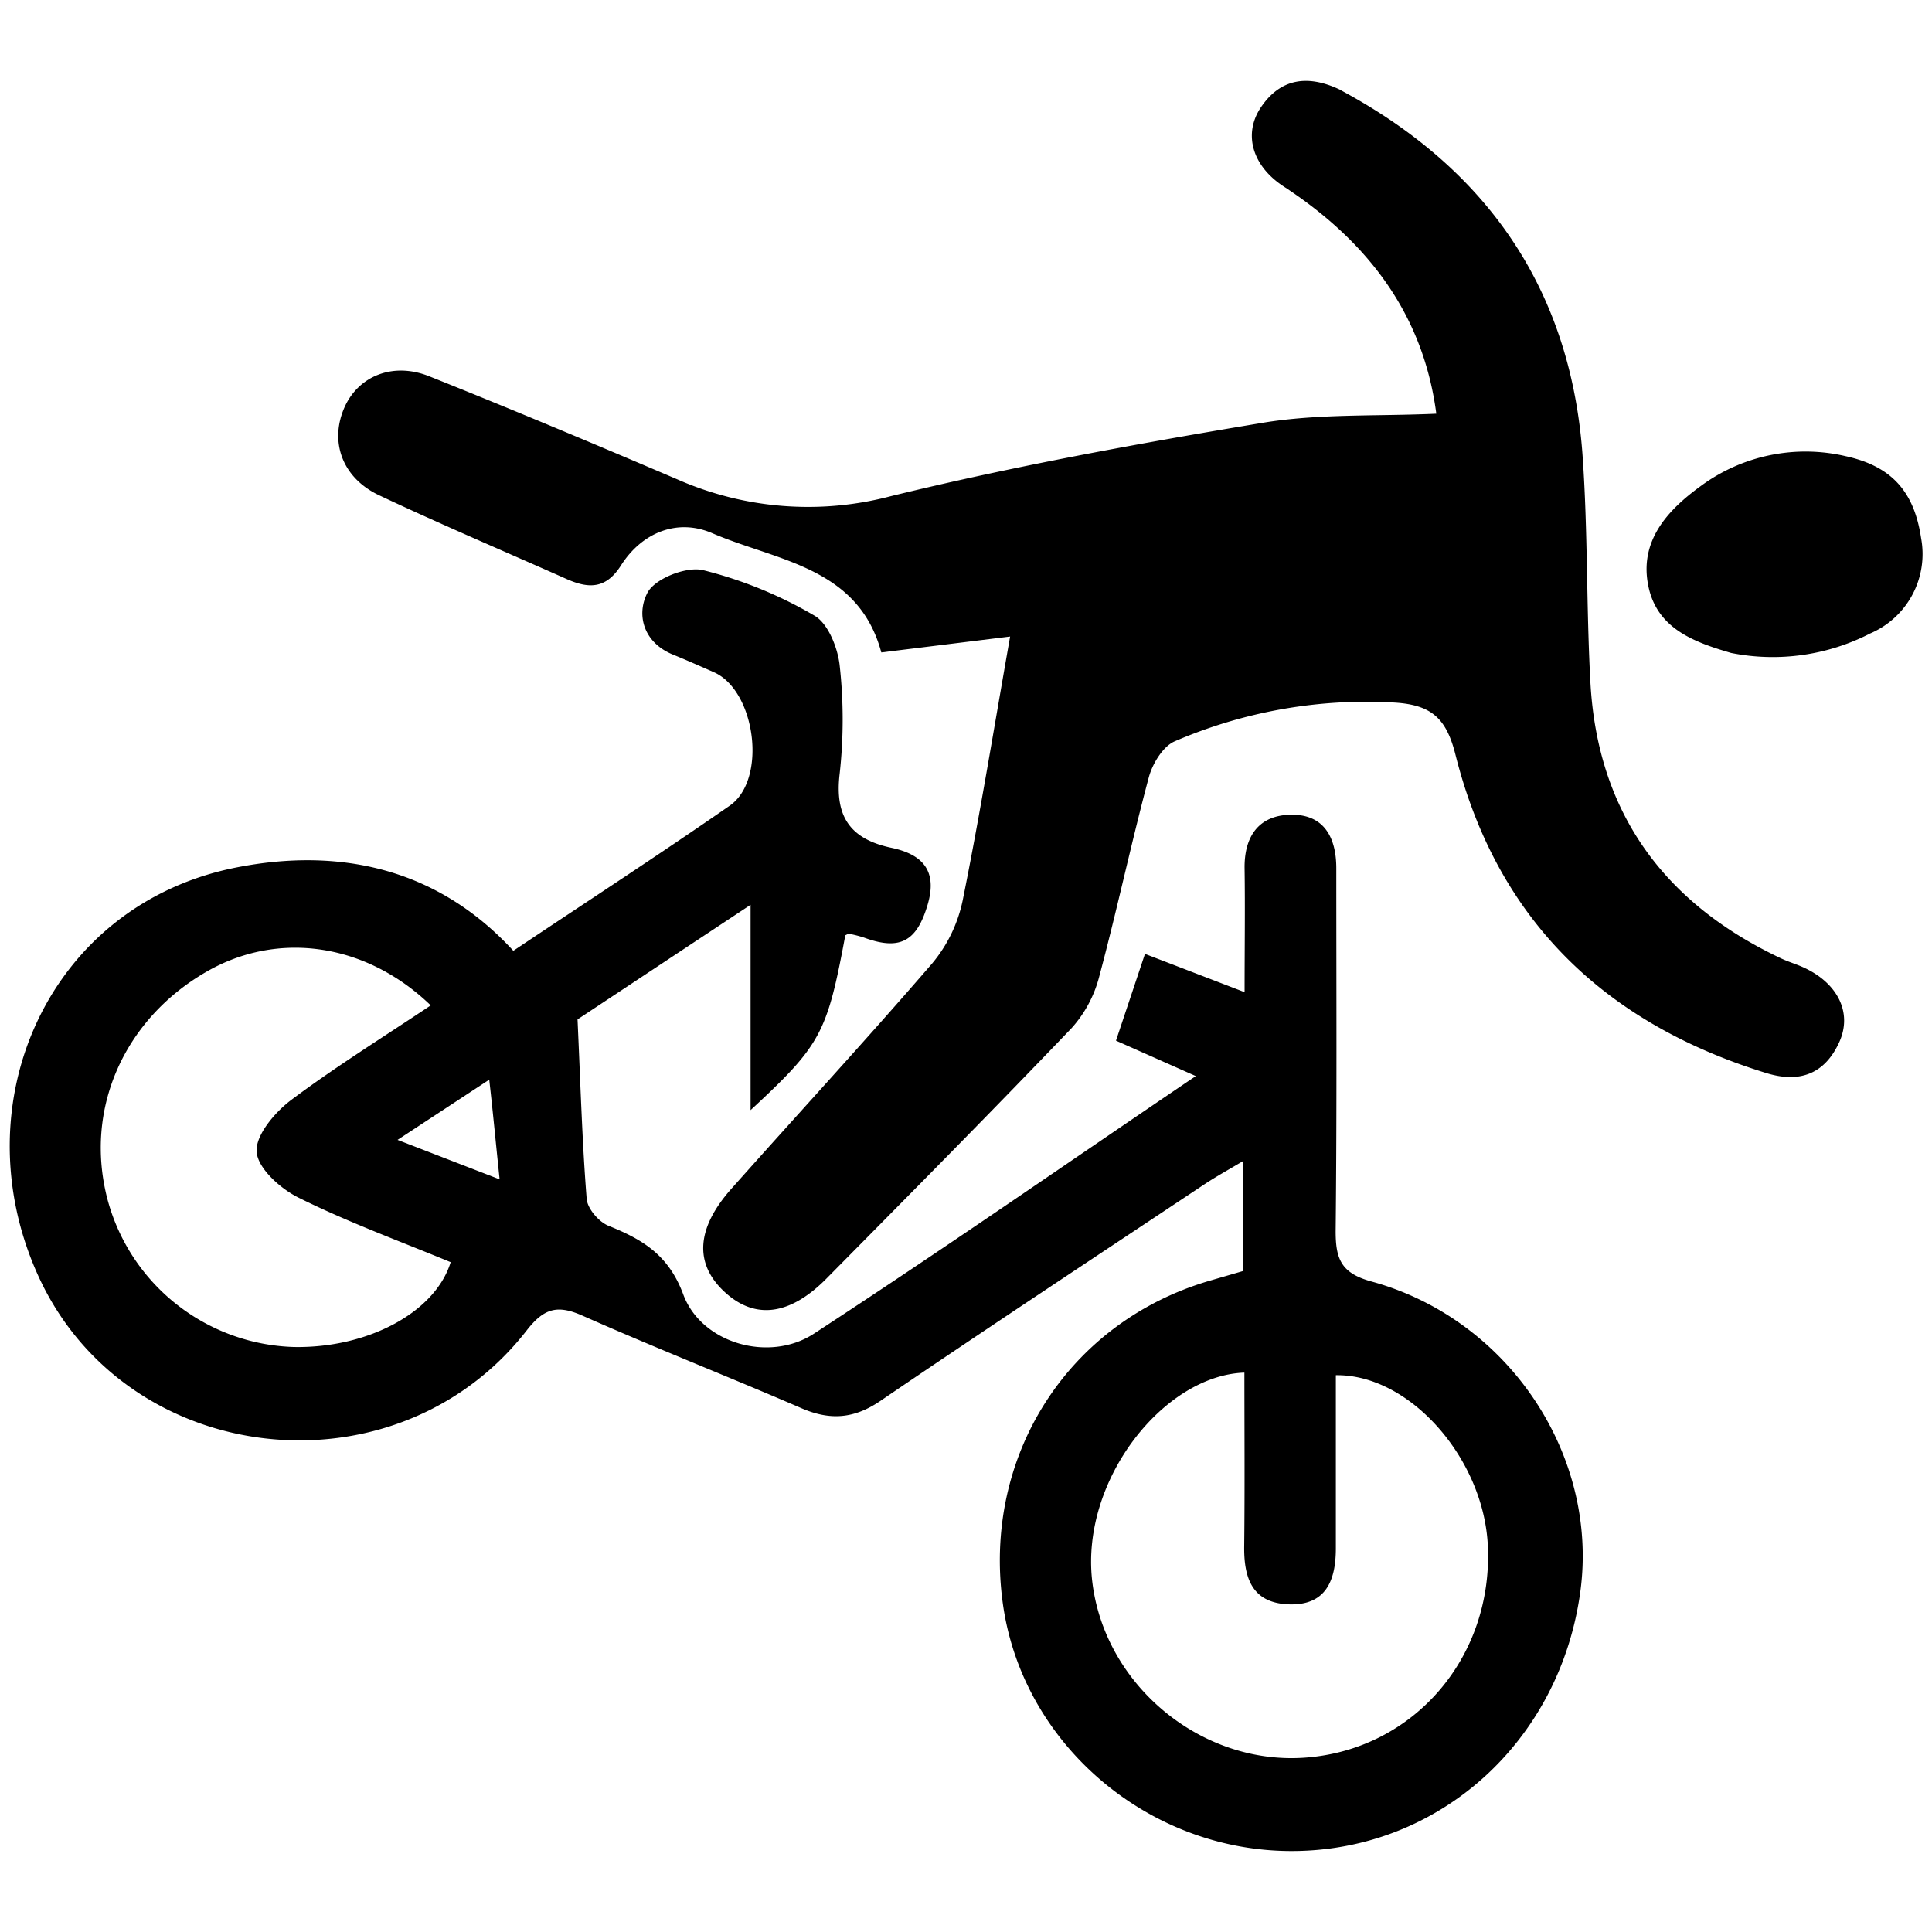 <svg id="Layer_1" data-name="Layer 1" xmlns="http://www.w3.org/2000/svg" viewBox="0 0 300 300"><title>Artboard 1</title><g id="GLL9gf"><path d="M116.55,172.38V140.5L89.68,158.29c.47,10.28.72,19.1,1.42,27.88.12,1.51,1.89,3.57,3.39,4.17,5.29,2.13,9.33,4.52,11.61,10.67,2.83,7.61,13.36,10.61,20.29,6.08,19.69-12.85,39-26.26,59.29-40l-12.39-5.5c1.5-4.49,2.93-8.76,4.5-13.47l15.47,5.94c0-6.84.09-13,0-19.14-.09-5,2.16-8.31,7.13-8.41,5.18-.11,7.12,3.5,7.11,8.35,0,18.79.1,37.57-.1,56.35,0,4.32.88,6.5,5.56,7.78,21.28,5.83,35.29,26.95,32.44,48.11-3.14,23.27-21.84,40.2-44.57,40.33-22.4.14-42-16.5-45.09-38.29-3.24-22.9,10-43.75,32-50.24l5.23-1.52V180.32c-2.18,1.3-4,2.3-5.77,3.46-16.85,11.21-33.74,22.34-50.46,33.73-4.11,2.81-7.83,3.08-12.26,1.17-11.29-4.88-22.74-9.38-34-14.37-3.91-1.74-6-1.2-8.72,2.31C61.42,232.71,19.49,228.07,5.89,198c-12.09-26.76,1.72-57.57,30.82-63.3,16-3.15,31.19.08,43,12.94,11.47-7.67,22.66-14.94,33.61-22.54,5.86-4.08,4-17.87-2.47-20.72-2.1-.92-4.2-1.86-6.32-2.72-4.63-1.87-5.76-6.21-4-9.61,1.15-2.2,6-4.13,8.64-3.52a65.5,65.5,0,0,1,17.29,7.06c2.13,1.22,3.62,5,3.92,7.7a76.22,76.22,0,0,1,0,16.88c-.79,6.65,1.66,10.13,8.05,11.48,4.73,1,7.21,3.48,5.6,8.87-1.67,5.61-4.23,7.13-9.81,5.09a17.43,17.43,0,0,0-2.39-.61c-.16,0-.38.15-.57.23C128.42,160.49,127.48,162.25,116.55,172.38Zm76.68,40.76c-12.48.43-25.37,16.58-23.65,32.22,1.78,16.15,16.82,28.78,33.14,27.56,16.8-1.25,29.11-15.54,28.31-32.88-.62-13.54-12.1-26.66-23.6-26.5,0,9,0,17.92,0,26.88,0,5-1.54,8.91-7.32,8.7s-7-4.23-6.91-9.18C193.3,231,193.23,222.08,193.23,213.14Zm-126.32-57c-10-9.68-23.72-11.71-34.92-5.21C19.52,158.13,12.9,172,16.73,186.39a30.92,30.92,0,0,0,28.85,22.77c11.52.23,22-5.37,24.4-13.17-7.88-3.26-15.93-6.2-23.58-10-2.82-1.38-6.35-4.54-6.55-7.12s2.83-6.16,5.37-8.07C52.15,165.61,59.58,161,66.91,156.1ZM61.73,177l15.85,6.13c-.6-5.73-1-10.11-1.61-15.48Z"/><path d="M156.85,98.84l-20,2.47C133.27,88,120.58,87.1,110.59,82.79c-5.38-2.32-10.89-.14-14.16,5-2.38,3.76-5.12,3.6-8.49,2.1-9.71-4.32-19.5-8.47-29.1-13-5.74-2.72-7.68-8.33-5.36-13.61,2.14-4.85,7.49-7.12,13.17-4.85,12.92,5.16,25.74,10.55,38.51,16a50.36,50.36,0,0,0,33.23,2.6c19-4.64,38.32-8.16,57.64-11.37,8.72-1.45,17.76-1,27-1.42C221,48.72,212.31,37.44,199.31,28.94c-4.92-3.22-6.28-8.2-3.5-12.3,3.09-4.56,7.34-5,12.1-2.79.19.08.36.2.55.3C231.12,26.4,244,45.21,245.76,71c.81,11.64.56,23.36,1.2,35,1.12,20.25,11.49,34.3,29.65,42.84,1.13.53,2.35.88,3.48,1.4,5.25,2.41,7.59,7,5.51,11.58-2.23,4.89-6.08,6.42-11.34,4.8-25.06-7.73-41.79-23.75-48.25-49.41-1.42-5.67-3.72-7.74-9.39-8.11a75.14,75.14,0,0,0-34.18,6c-1.84.77-3.48,3.47-4.05,5.59-2.75,10.27-4.95,20.68-7.7,30.94a19.08,19.08,0,0,1-4.28,8c-12.55,13.11-25.32,26-38.09,38.92-5.75,5.8-11.19,6.38-15.87,2s-4.31-9.84,1.1-15.94c10.39-11.69,21-23.19,31.19-35a22.36,22.36,0,0,0,4.74-9.77C152.15,126.62,154.3,113.3,156.85,98.84Z"/><path d="M268.81,101.39c-5.68-1.66-11.45-3.73-12.84-10.31-1.5-7.09,3-11.9,8.14-15.62a27.41,27.41,0,0,1,22.5-4.62c7.15,1.57,10.63,5.51,11.7,12.74a13.42,13.42,0,0,1-7.92,14.79A33.06,33.06,0,0,1,268.81,101.39Z"/></g></svg>